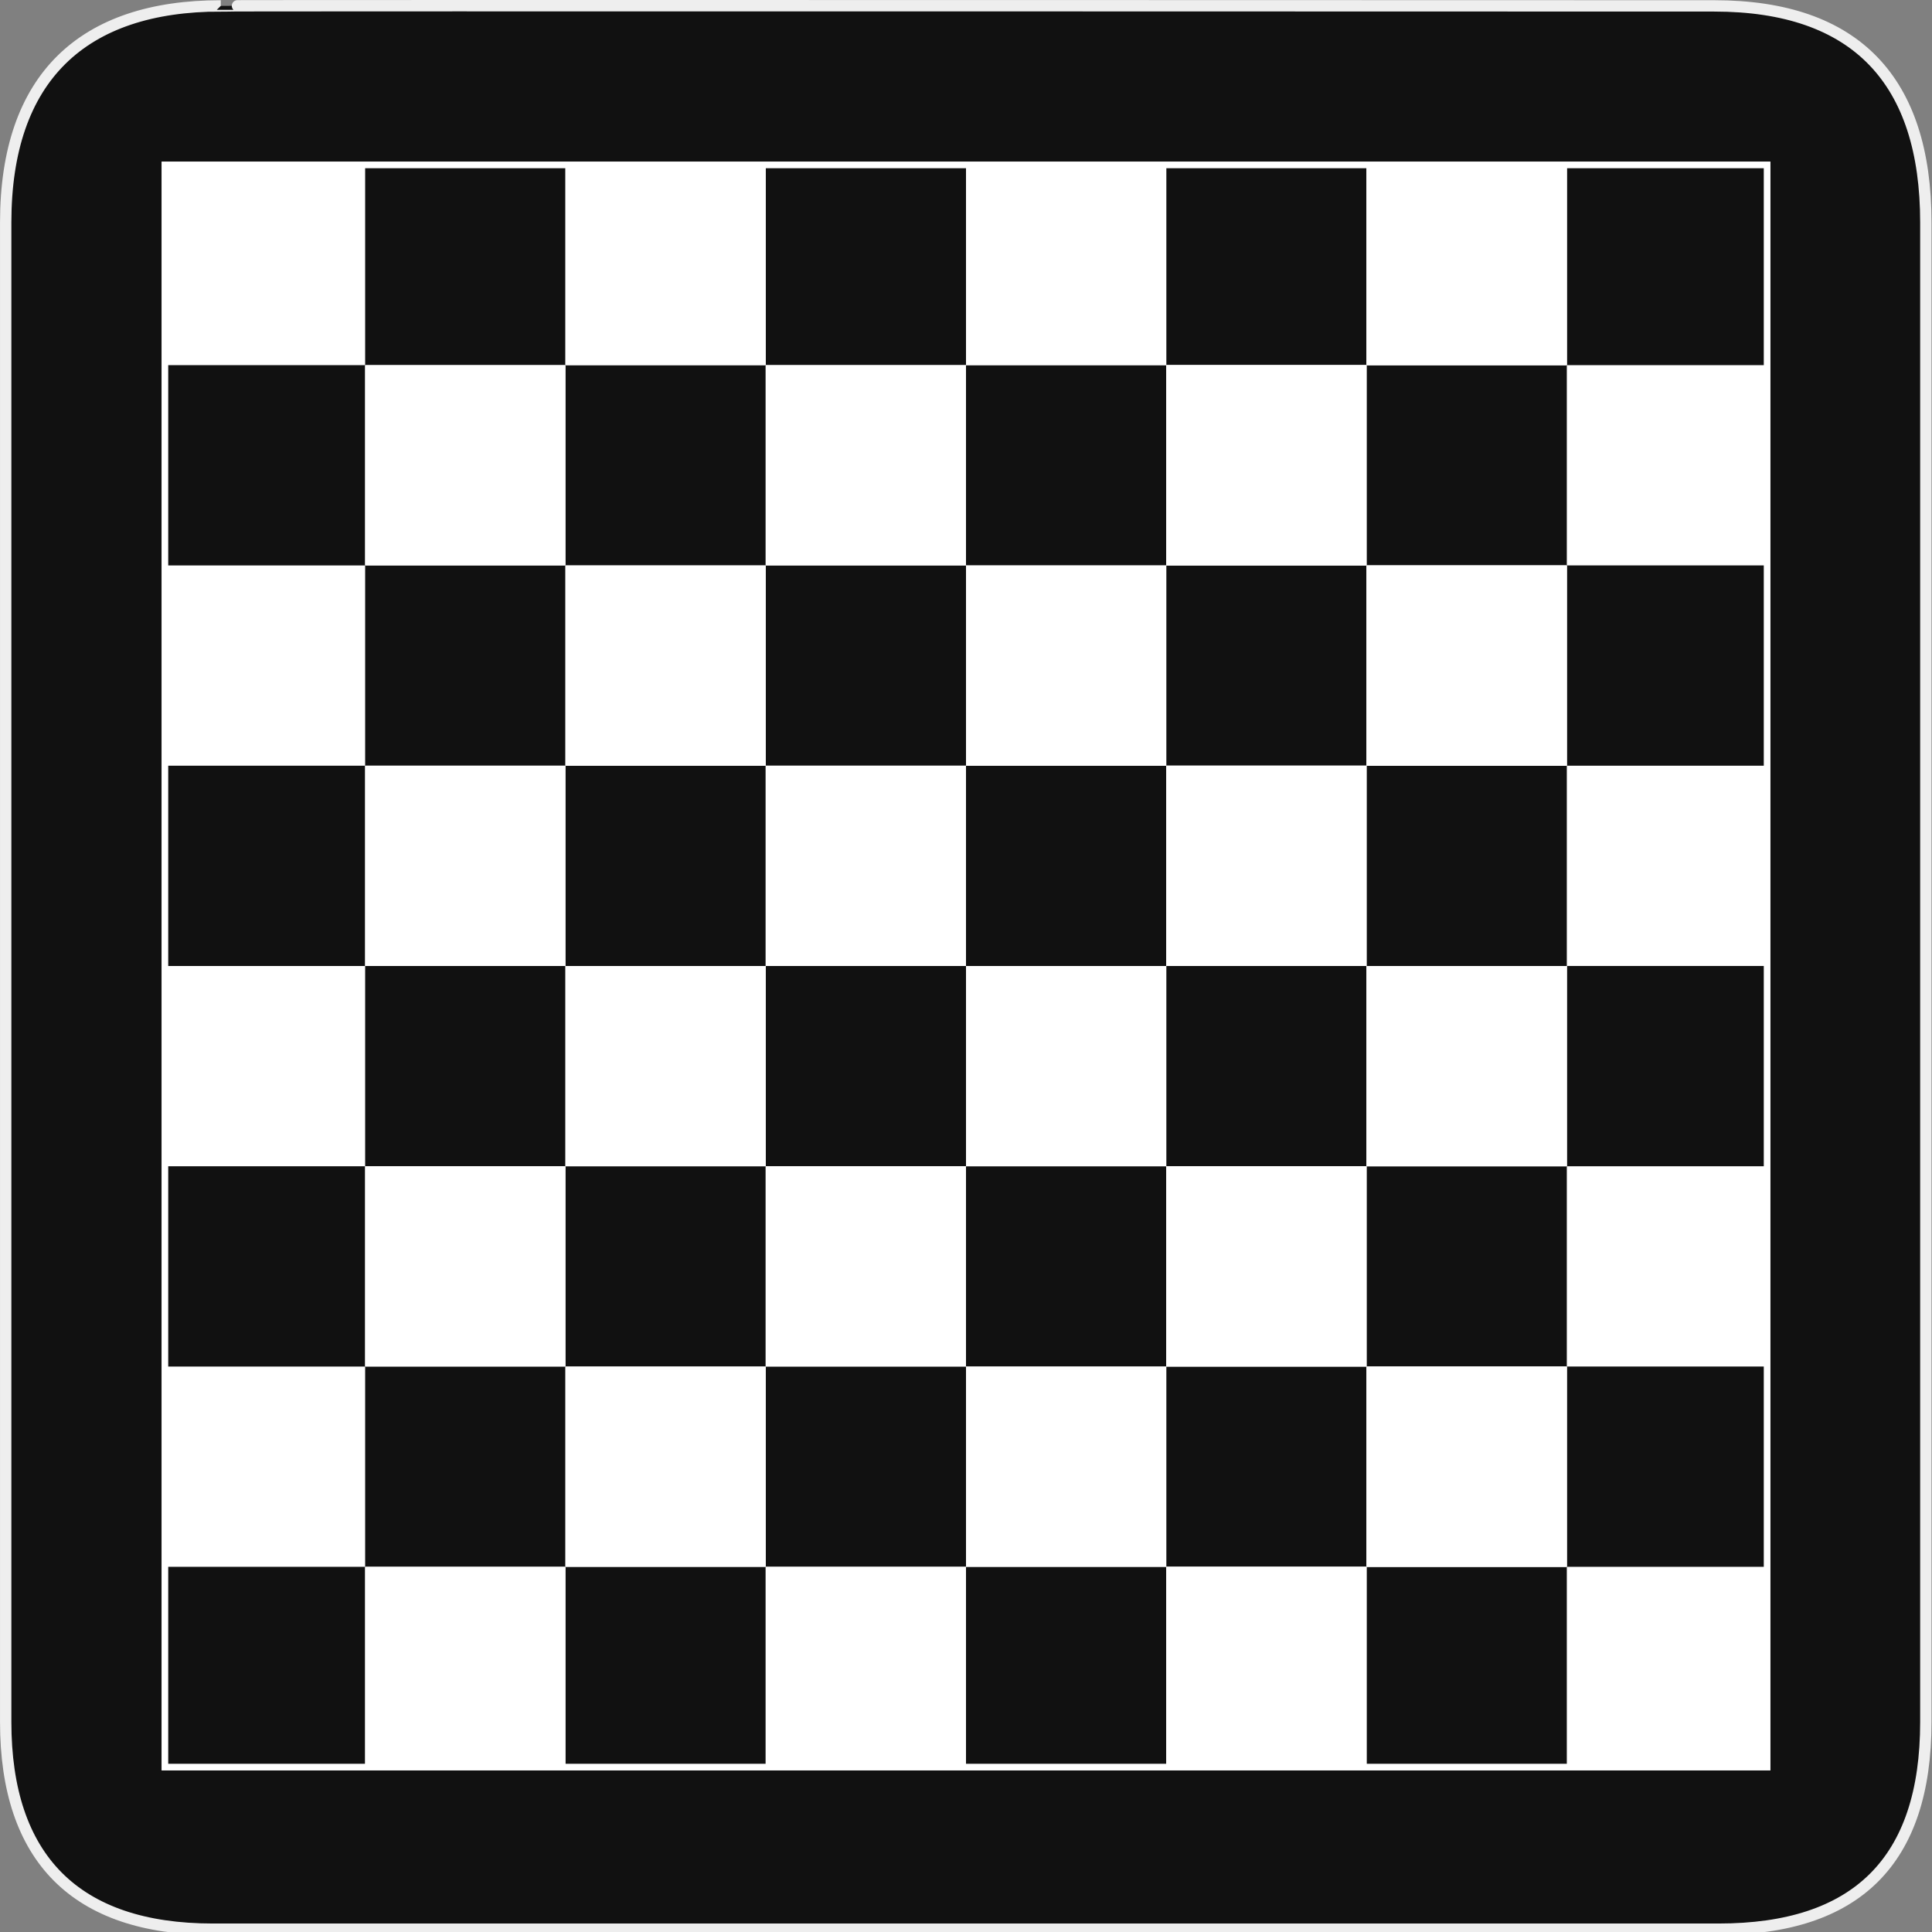 <svg xmlns="http://www.w3.org/2000/svg" viewBox="0 0 580 580" enable-background="new 0 0 580 580" xmlns:xlink="http://www.w3.org/1999/xlink"><rect x="0" y="0" width="580" height="580" fill="#808080" stroke="none"/><defs><path id="C" d="m410.25 49.5h60.12v60.12h-60.12z" fill-rule="evenodd" fill="#fff"/><path id="D" d="m350.12 109.62h60.12v60.12h-60.12z" fill-rule="evenodd" fill="#fff"/><path id="E" d="m410.25 169.75h60.12v60.12h-60.12z" fill-rule="evenodd" fill="#fff"/><path id="F" d="m350.12 229.87h60.12v60.12h-60.12z" fill-rule="evenodd" fill="#fff"/><path id="G" d="m410.25 290h60.12v60.12h-60.12z" fill-rule="evenodd" fill="#fff"/><path id="H" d="m350.12 350.12h60.12v60.12h-60.12z" fill-rule="evenodd" fill="#fff"/><path id="I" d="m410.25 410.25h60.12v60.12h-60.12z" fill-rule="evenodd" fill="#fff"/><path id="J" d="m350.12 470.37h60.12v60.12h-60.12z" fill-rule="evenodd" fill="#fff"/></defs><path fill="#111" stroke="#eee" stroke-width="3.408" d="m66.28 1.768c-41.34 0-64.57 21.371-64.57 65.04v450.12c0 40.844 20.894 62.23 62.19 62.23h452.02c41.31 0 62.23-20.316 62.23-62.23v-450.12c0-42.601-20.923-65.04-63.52-65.04-.003 0-448.49-.143-448.35 0z"/><path fill-rule="evenodd" fill="#fff" d="m49.5 49.5h60.12v60.12h-60.12z"/><path fill-rule="evenodd" fill="#fff" d="m169.75 49.5h60.12v60.12h-60.12z" id="0"/><use xlink:href="#0"/><path fill-rule="evenodd" fill="#fff" d="m290 49.5h60.12v60.12h-60.12z" id="1"/><use xlink:href="#1"/><use xlink:href="#C"/><use xlink:href="#C"/><use xlink:href="#C"/><g fill="#fff" fill-rule="evenodd"><path d="m109.62 109.62h60.12v60.12h-60.12z"/><path d="m109.62 109.62h60.12v60.12h-60.12z"/></g><path fill-rule="evenodd" fill="#fff" d="m229.87 109.62h60.12v60.12h-60.12z" id="2"/><use xlink:href="#2"/><use xlink:href="#D"/><use xlink:href="#D"/><use xlink:href="#D"/><g fill="#fff" fill-rule="evenodd"><path d="m470.37 109.62h60.12v60.12h-60.12z"/><path d="m49.5 169.75h60.12v60.12h-60.12z"/></g><path fill-rule="evenodd" fill="#fff" d="m169.75 169.75h60.12v60.12h-60.12z" id="3"/><use xlink:href="#3"/><path fill-rule="evenodd" fill="#fff" d="m290 169.75h60.12v60.12h-60.12z" id="4"/><use xlink:href="#4"/><use xlink:href="#E"/><use xlink:href="#E"/><use xlink:href="#E"/><g fill="#fff" fill-rule="evenodd"><path d="m109.62 229.87h60.12v60.12h-60.12z"/><path d="m109.62 229.87h60.12v60.12h-60.12z"/></g><path fill-rule="evenodd" fill="#fff" d="m229.87 229.87h60.12v60.12h-60.12z" id="5"/><use xlink:href="#5"/><use xlink:href="#F"/><use xlink:href="#F"/><use xlink:href="#F"/><g fill="#fff" fill-rule="evenodd"><path d="m470.37 229.87h60.12v60.12h-60.12z"/><path d="m49.5 290h60.12v60.12h-60.12z"/></g><path fill-rule="evenodd" fill="#fff" d="m169.75 290h60.12v60.12h-60.12z" id="6"/><use xlink:href="#6"/><path fill-rule="evenodd" fill="#fff" d="m290 290h60.12v60.12h-60.12z" id="7"/><use xlink:href="#7"/><use xlink:href="#G"/><use xlink:href="#G"/><use xlink:href="#G"/><g fill="#fff" fill-rule="evenodd"><path d="m109.62 350.12h60.12v60.12h-60.12z"/><path d="m109.62 350.12h60.12v60.12h-60.12z"/></g><path fill-rule="evenodd" fill="#fff" d="m229.87 350.12h60.12v60.12h-60.12z" id="8"/><use xlink:href="#8"/><use xlink:href="#H"/><use xlink:href="#H"/><use xlink:href="#H"/><g fill="#fff" fill-rule="evenodd"><path d="m470.37 350.12h60.12v60.12h-60.12z"/><path d="m49.5 410.25h60.12v60.12h-60.12z"/></g><path fill-rule="evenodd" fill="#fff" d="m169.75 410.25h60.12v60.12h-60.12z" id="9"/><use xlink:href="#9"/><path fill-rule="evenodd" fill="#fff" d="m290 410.25h60.12v60.12h-60.12z" id="A"/><use xlink:href="#A"/><use xlink:href="#I"/><use xlink:href="#I"/><use xlink:href="#I"/><g fill="#fff" fill-rule="evenodd"><path d="m109.62 470.37h60.12v60.12h-60.12z"/><path d="m109.62 470.37h60.12v60.12h-60.12z"/></g><path fill-rule="evenodd" fill="#fff" d="m229.87 470.37h60.12v60.12h-60.12z" id="B"/><use xlink:href="#B"/><use xlink:href="#J"/><use xlink:href="#J"/><use xlink:href="#J"/><g fill="#fff"><path fill-rule="evenodd" d="m470.37 470.37h60.12v60.12h-60.12z"/><path d="m531.5 531.5h-483v-483h483v483m-481-2h479v-479h-479v479"/></g></svg>